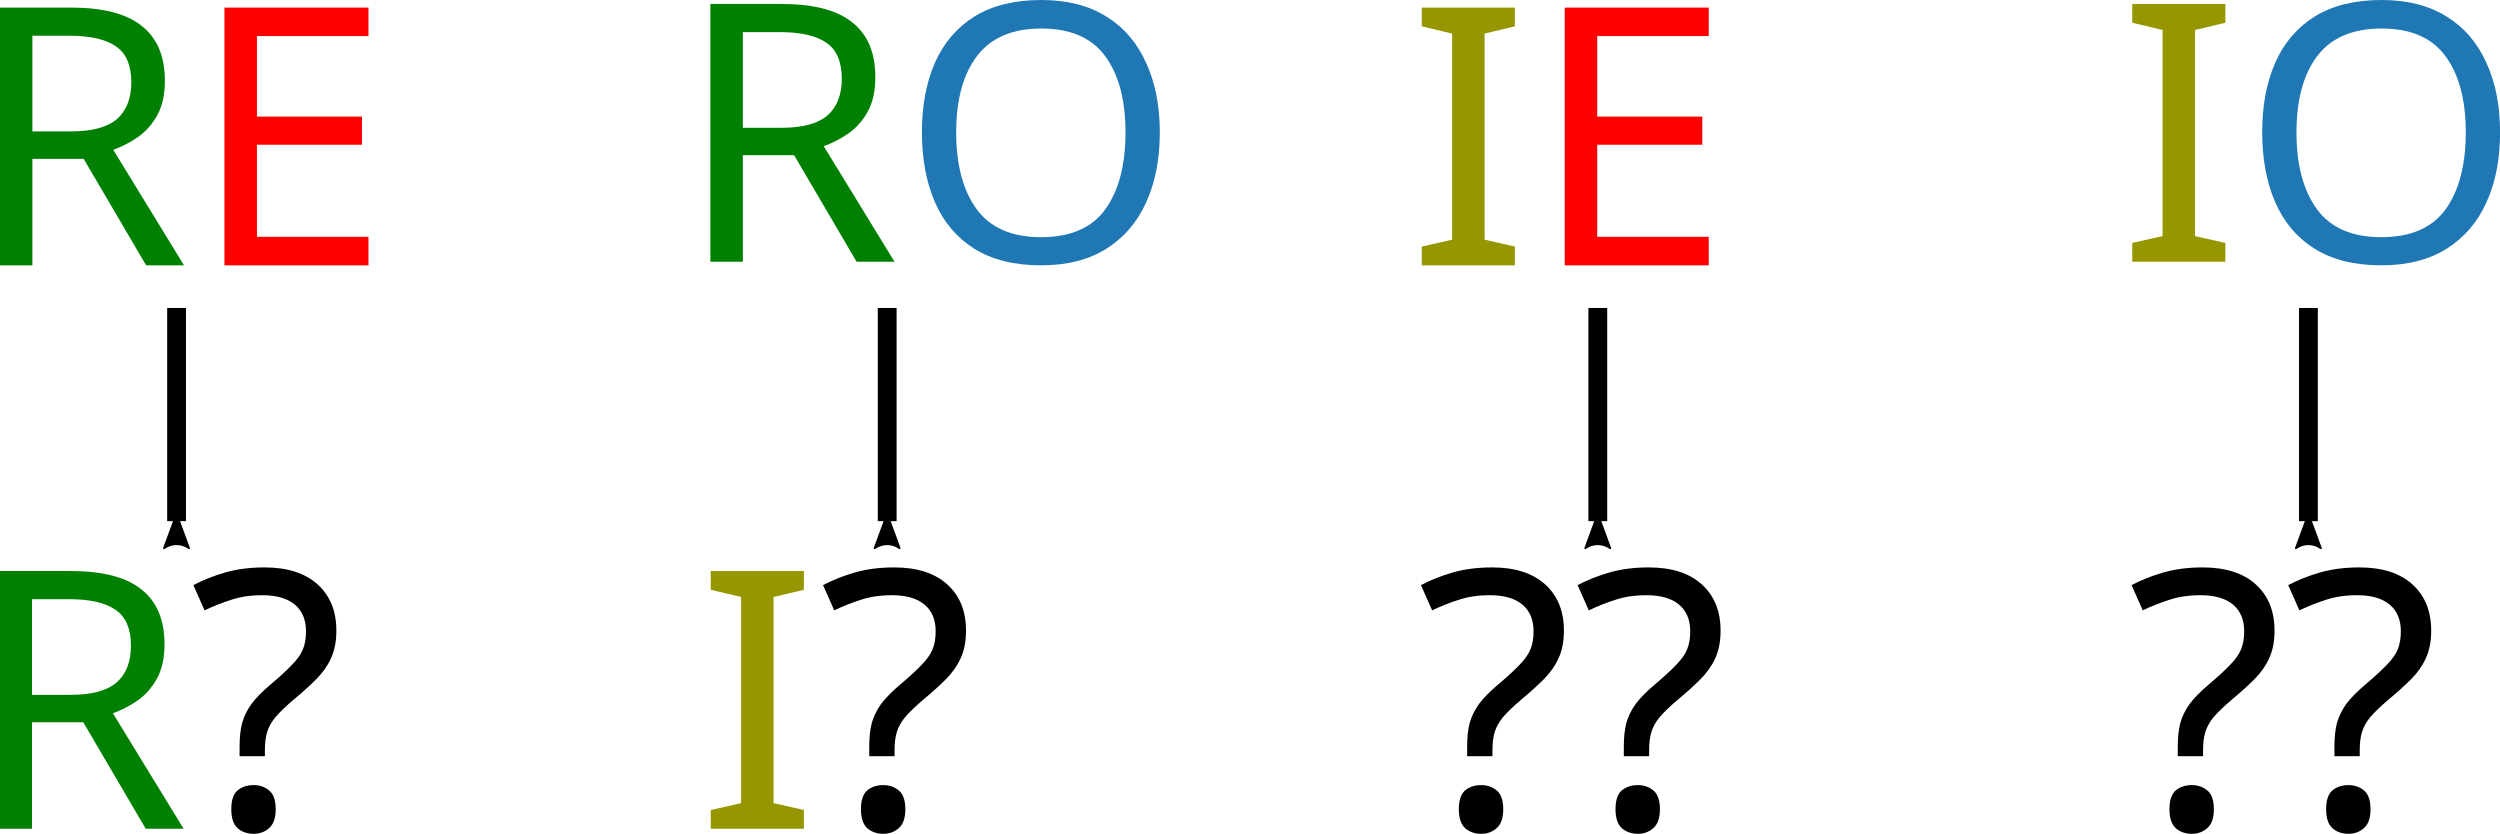<?xml version="1.0" encoding="UTF-8" standalone="no"?>
<!-- Created with Inkscape (http://www.inkscape.org/) -->

<svg
   xmlns:dc="http://purl.org/dc/elements/1.1/"
   xmlns:cc="http://creativecommons.org/ns#"
   xmlns:rdf="http://www.w3.org/1999/02/22-rdf-syntax-ns#"
   xmlns:svg="http://www.w3.org/2000/svg"
   xmlns="http://www.w3.org/2000/svg"
   xmlns:sodipodi="http://sodipodi.sourceforge.net/DTD/sodipodi-0.dtd"
   xmlns:inkscape="http://www.inkscape.org/namespaces/inkscape"
   width="175.904mm"
   height="58.669mm"
   viewBox="0 0 175.904 58.669"
   version="1.1"
   id="svg2208"
   inkscape:version="0.92.5 (2060ec1f9f, 2020-04-08)"
   sodipodi:docname="rieo_question_2.svg">
  <defs
     id="defs2202">
    <marker
       inkscape:stockid="Arrow2Mstart"
       orient="auto"
       refY="0"
       refX="0"
       id="Arrow2Mstart"
       style="overflow:visible"
       inkscape:isstock="true">
      <path
         id="path1139"
         style="fill:#000000;fill-opacity:1;fill-rule:evenodd;stroke:#000000;stroke-width:0.625;stroke-linejoin:round;stroke-opacity:1"
         d="M 8.719,4.034 -2.207,0.016 8.719,-4.002 c -1.745,2.372 -1.735,5.617 -6e-7,8.035 z"
         transform="scale(0.6)"
         inkscape:connector-curvature="0" />
    </marker>
    <marker
       inkscape:stockid="Arrow1Mstart"
       orient="auto"
       refY="0"
       refX="0"
       id="Arrow1Mstart"
       style="overflow:visible"
       inkscape:isstock="true">
      <path
         id="path1121"
         d="M 0,0 5,-5 -12.5,0 5,5 Z"
         style="fill:#000000;fill-opacity:1;fill-rule:evenodd;stroke:#000000;stroke-width:1pt;stroke-opacity:1"
         transform="matrix(0.4,0,0,0.4,4,0)"
         inkscape:connector-curvature="0" />
    </marker>
    <marker
       inkscape:stockid="Arrow1Lstart"
       orient="auto"
       refY="0"
       refX="0"
       id="Arrow1Lstart"
       style="overflow:visible"
       inkscape:isstock="true">
      <path
         id="path1115"
         d="M 0,0 5,-5 -12.5,0 5,5 Z"
         style="fill:#000000;fill-opacity:1;fill-rule:evenodd;stroke:#000000;stroke-width:1pt;stroke-opacity:1"
         transform="matrix(0.8,0,0,0.8,10,0)"
         inkscape:connector-curvature="0" />
    </marker>
    <marker
       inkscape:stockid="Arrow2Mstart"
       orient="auto"
       refY="0"
       refX="0"
       id="Arrow2Mstart-2"
       style="overflow:visible"
       inkscape:isstock="true">
      <path
         inkscape:connector-curvature="0"
         id="path1139-9"
         style="fill:#000000;fill-opacity:1;fill-rule:evenodd;stroke:#000000;stroke-width:0.625;stroke-linejoin:round;stroke-opacity:1"
         d="M 8.719,4.034 -2.207,0.016 8.719,-4.002 c -1.745,2.372 -1.735,5.617 -6e-7,8.035 z"
         transform="scale(0.6)" />
    </marker>
    <marker
       inkscape:stockid="Arrow2Mstart"
       orient="auto"
       refY="0"
       refX="0"
       id="Arrow2Mstart-1"
       style="overflow:visible"
       inkscape:isstock="true">
      <path
         inkscape:connector-curvature="0"
         id="path1139-94"
         style="fill:#000000;fill-opacity:1;fill-rule:evenodd;stroke:#000000;stroke-width:0.625;stroke-linejoin:round;stroke-opacity:1"
         d="M 8.719,4.034 -2.207,0.016 8.719,-4.002 c -1.745,2.372 -1.735,5.617 -6e-7,8.035 z"
         transform="scale(0.6)" />
    </marker>
    <marker
       inkscape:stockid="Arrow2Mstart"
       orient="auto"
       refY="0"
       refX="0"
       id="Arrow2Mstart-8"
       style="overflow:visible"
       inkscape:isstock="true">
      <path
         inkscape:connector-curvature="0"
         id="path1139-4"
         style="fill:#000000;fill-opacity:1;fill-rule:evenodd;stroke:#000000;stroke-width:0.625;stroke-linejoin:round;stroke-opacity:1"
         d="M 8.719,4.034 -2.207,0.016 8.719,-4.002 c -1.745,2.372 -1.735,5.617 -6e-7,8.035 z"
         transform="scale(0.6)" />
    </marker>
  </defs>
  <sodipodi:namedview
     id="base"
     pagecolor="#ffffff"
     bordercolor="#666666"
     borderopacity="1.0"
     inkscape:pageopacity="0.0"
     inkscape:pageshadow="2"
     inkscape:zoom="1.4"
     inkscape:cx="287.47827"
     inkscape:cy="109.35171"
     inkscape:document-units="mm"
     inkscape:current-layer="layer1"
     showgrid="false"
     inkscape:window-width="1920"
     inkscape:window-height="1115"
     inkscape:window-x="1920"
     inkscape:window-y="0"
     inkscape:window-maximized="1" />
  <g
     inkscape:label="Layer 1"
     inkscape:groupmode="layer"
     id="layer1"
     transform="translate(6.4969063e-8,-8.331)">
    <g
       aria-label="RE"
       style="font-style:normal;font-weight:normal;font-size:6.35px;line-height:1.25;font-family:sans-serif;text-align:end;letter-spacing:0px;word-spacing:0px;text-anchor:end;fill:#000000;fill-opacity:1;stroke:none;stroke-width:0.265"
       id="text2755">
      <path
         d="m 4.997,8.864 q 3.378,0 4.978,1.295 1.626,1.27 1.626,3.861 0,1.448 -0.533,2.413 -0.533,0.965 -1.372,1.549 -0.813,0.559 -1.727,0.889 L 12.947,27 h -2.667 L 5.886,19.507 h -3.607 V 27 H -0.007 V 8.864 Z m -0.127,1.981 h -2.591 v 6.731 h 2.718 q 2.21,0 3.226,-0.864 1.016,-0.889 1.016,-2.591 0,-1.778 -1.067,-2.515 -1.067,-0.762 -3.302,-0.762 z"
         style="fill:#008000"
         id="path969" />
      <path
         d="m 25.927,27 h -10.135 V 8.864 h 10.135 V 10.871 h -7.849 v 5.664 h 7.391 v 1.981 h -7.391 v 6.477 h 7.849 z"
         style="fill:#ff0000"
         id="path971" />
    </g>
    <g
       aria-label="RO"
       style="font-style:normal;font-weight:normal;font-size:6.35px;line-height:1.25;font-family:sans-serif;text-align:end;letter-spacing:0px;word-spacing:0px;text-anchor:end;fill:#000000;fill-opacity:1;stroke:none;stroke-width:0.265"
       id="text2755-5">
      <path
         d="m 54.987,8.61 q 3.378,0 4.978,1.295 1.626,1.27 1.626,3.861 0,1.448 -0.533,2.413 -0.533,0.965 -1.372,1.549 -0.813,0.559 -1.727,0.889 l 4.978,8.128 h -2.667 l -4.394,-7.493 h -3.607 v 7.493 h -2.286 V 8.61 Z m -0.127,1.981 h -2.591 V 17.323 h 2.718 q 2.21,0 3.226,-0.864 1.016,-0.889 1.016,-2.591 0,-1.778 -1.067,-2.515 -1.067,-0.762 -3.302,-0.762 z"
         style="font-size:25.4px;fill:#008000;stroke-width:0.265"
         id="path964" />
      <path
         d="m 81.606,17.653 q 0,2.819 -0.965,4.928 -0.94,2.083 -2.794,3.251 -1.854,1.168 -4.597,1.168 -2.819,0 -4.699,-1.168 -1.854,-1.168 -2.769,-3.277 -0.914,-2.108 -0.914,-4.928 0,-2.794 0.914,-4.877 0.914,-2.083 2.769,-3.251 1.88,-1.168 4.724,-1.168 2.718,0 4.572,1.168 1.854,1.143 2.794,3.251 0.965,2.083 0.965,4.902 z m -14.326,0 q 0,3.429 1.448,5.41 1.448,1.956 4.521,1.956 3.099,0 4.521,-1.956 1.422,-1.981 1.422,-5.41 0,-3.429 -1.422,-5.359 -1.422,-1.956 -4.496,-1.956 -3.073,0 -4.547,1.956 -1.448,1.93 -1.448,5.359 z"
         style="fill:#1f77b4;fill-opacity:1"
         id="path966" />
    </g>
    <g
       aria-label="IE"
       style="font-style:normal;font-weight:normal;font-size:6.35px;line-height:1.25;font-family:sans-serif;text-align:end;letter-spacing:0px;word-spacing:0px;text-anchor:end;fill:#000000;fill-opacity:1;stroke:none;stroke-width:0.265"
       id="text2755-2">
      <path
         d="m 106.591,27 h -6.553 v -1.321 l 2.134,-0.483 V 10.693 l -2.134,-0.508 V 8.864 h 6.553 V 10.185 l -2.134,0.508 v 14.503 l 2.134,0.483 z"
         style="fill:#969600;fill-opacity:1"
         id="path959" />
      <path
         d="m 120.231,27 h -10.135 V 8.864 h 10.135 V 10.871 h -7.849 v 5.664 h 7.391 v 1.981 h -7.391 v 6.477 h 7.849 z"
         style="fill:#ff0000;stroke-width:0.265"
         id="path961" />
    </g>
    <g
       aria-label="IO"
       style="font-style:normal;font-weight:normal;font-size:6.35px;line-height:1.25;font-family:sans-serif;text-align:end;letter-spacing:0px;word-spacing:0px;text-anchor:end;fill:#000000;fill-opacity:1;stroke:none;stroke-width:0.265"
       id="text2755-7">
      <path
         d="m 156.581,26.746 h -6.553 v -1.321 l 2.134,-0.483 V 10.439 l -2.134,-0.508 V 8.61 h 6.553 v 1.321 l -2.134,0.508 V 24.943 l 2.134,0.483 z"
         style="fill:#969600;fill-opacity:1"
         id="path954" />
      <path
         d="m 175.91,17.653 q 0,2.819 -0.965,4.928 -0.94,2.083 -2.794,3.251 -1.854,1.168 -4.597,1.168 -2.819,0 -4.699,-1.168 -1.854,-1.168 -2.769,-3.277 -0.914,-2.108 -0.914,-4.928 0,-2.794 0.914,-4.877 0.914,-2.083 2.769,-3.251 1.88,-1.168 4.724,-1.168 2.718,0 4.572,1.168 1.854,1.143 2.794,3.251 0.965,2.083 0.965,4.902 z m -14.326,0 q 0,3.429 1.448,5.41 1.448,1.956 4.521,1.956 3.099,0 4.521,-1.956 1.422,-1.981 1.422,-5.41 0,-3.429 -1.422,-5.359 -1.422,-1.956 -4.496,-1.956 -3.073,0 -4.547,1.956 -1.448,1.93 -1.448,5.359 z"
         style="fill:#1f77b4;fill-opacity:1"
         id="path956" />
    </g>
    <g
       aria-label="R?"
       style="font-style:normal;font-weight:normal;font-size:6.35px;line-height:1.25;font-family:sans-serif;text-align:end;letter-spacing:0px;word-spacing:0px;text-anchor:end;fill:#000000;fill-opacity:1;stroke:none;stroke-width:0.265"
       id="text2755-6">
      <path
         d="m 4.971,48.509 q 3.378,0 4.978,1.295 1.626,1.27 1.626,3.861 0,1.448 -0.533,2.413 -0.533,0.965 -1.372,1.549 -0.813,0.559 -1.727,0.889 l 4.978,8.128 h -2.667 l -4.394,-7.493 h -3.607 v 7.493 h -2.286 v -18.136 z m -0.127,1.981 h -2.591 v 6.731 h 2.718 q 2.21,0 3.226,-0.864 1.016,-0.889 1.016,-2.591 0,-1.778 -1.067,-2.515 -1.067,-0.762 -3.302,-0.762 z"
         style="fill:#008000;stroke-width:0.265"
         id="path949" />
      <path
         d="m 16.858,61.539 v -0.686 q 0,-0.965 0.178,-1.651 0.203,-0.711 0.66,-1.346 0.483,-0.635 1.295,-1.321 0.991,-0.838 1.524,-1.397 0.559,-0.559 0.787,-1.092 0.229,-0.533 0.229,-1.295 0,-1.219 -0.787,-1.88 -0.787,-0.66 -2.286,-0.66 -1.245,0 -2.21,0.33 -0.965,0.305 -1.854,0.737 l -0.787,-1.778 q 1.016,-0.533 2.235,-0.889 1.245,-0.356 2.769,-0.356 2.413,0 3.734,1.194 1.321,1.194 1.321,3.251 0,1.143 -0.381,1.956 -0.356,0.787 -1.041,1.473 -0.66,0.66 -1.575,1.422 -0.838,0.711 -1.295,1.245 -0.432,0.533 -0.584,1.067 -0.152,0.508 -0.152,1.245 v 0.432 z m -0.584,3.734 q 0,-0.94 0.432,-1.321 0.457,-0.381 1.143,-0.381 0.635,0 1.092,0.381 0.457,0.381 0.457,1.321 0,0.914 -0.457,1.321 -0.457,0.406 -1.092,0.406 -0.686,0 -1.143,-0.406 -0.432,-0.406 -0.432,-1.321 z"
         style="font-size:25.4px;stroke-width:0.265"
         id="path951" />
    </g>
    <g
       aria-label="??"
       style="font-style:normal;font-weight:normal;font-size:6.35px;line-height:1.25;font-family:sans-serif;text-align:end;letter-spacing:0px;word-spacing:0px;text-anchor:end;fill:#000000;fill-opacity:1;stroke:none;stroke-width:0.265"
       id="text2755-8">
      <path
         d="m 153.231,61.539 v -0.686 q 0,-0.965 0.178,-1.651 0.203,-0.711 0.66,-1.346 0.483,-0.635 1.295,-1.321 0.991,-0.838 1.524,-1.397 0.559,-0.559 0.787,-1.092 0.229,-0.533 0.229,-1.295 0,-1.219 -0.787,-1.88 -0.787,-0.66 -2.286,-0.66 -1.245,0 -2.21,0.33 -0.965,0.305 -1.854,0.737 l -0.787,-1.778 q 1.016,-0.533 2.235,-0.889 1.245,-0.356 2.769,-0.356 2.413,0 3.734,1.194 1.321,1.194 1.321,3.251 0,1.143 -0.381,1.956 -0.356,0.787 -1.041,1.473 -0.66,0.66 -1.575,1.422 -0.838,0.711 -1.295,1.245 -0.432,0.533 -0.584,1.067 -0.152,0.508 -0.152,1.245 v 0.432 z m -0.584,3.734 q 0,-0.94 0.432,-1.321 0.457,-0.381 1.143,-0.381 0.635,0 1.092,0.381 0.457,0.381 0.457,1.321 0,0.914 -0.457,1.321 -0.457,0.406 -1.092,0.406 -0.686,0 -1.143,-0.406 -0.432,-0.406 -0.432,-1.321 z"
         style="font-size:25.4px;stroke-width:0.265"
         id="path944" />
      <path
         d="m 164.254,61.539 v -0.686 q 0,-0.965 0.178,-1.651 0.203,-0.711 0.66,-1.346 0.483,-0.635 1.295,-1.321 0.991,-0.838 1.524,-1.397 0.559,-0.559 0.787,-1.092 0.229,-0.533 0.229,-1.295 0,-1.219 -0.787,-1.88 -0.787,-0.66 -2.286,-0.66 -1.245,0 -2.21,0.33 -0.965,0.305 -1.854,0.737 l -0.787,-1.778 q 1.016,-0.533 2.235,-0.889 1.245,-0.356 2.769,-0.356 2.413,0 3.734,1.194 1.321,1.194 1.321,3.251 0,1.143 -0.381,1.956 -0.356,0.787 -1.041,1.473 -0.66,0.66 -1.575,1.422 -0.838,0.711 -1.295,1.245 -0.432,0.533 -0.584,1.067 -0.152,0.508 -0.152,1.245 v 0.432 z m -0.584,3.734 q 0,-0.94 0.432,-1.321 0.457,-0.381 1.143,-0.381 0.635,0 1.092,0.381 0.457,0.381 0.457,1.321 0,0.914 -0.457,1.321 -0.457,0.406 -1.092,0.406 -0.686,0 -1.143,-0.406 -0.432,-0.406 -0.432,-1.321 z"
         style="font-size:25.4px;stroke-width:0.265"
         id="path946" />
    </g>
    <g
       aria-label="I?"
       style="font-style:normal;font-weight:normal;font-size:6.35px;line-height:1.25;font-family:sans-serif;text-align:end;letter-spacing:0px;word-spacing:0px;text-anchor:end;fill:#000000;fill-opacity:1;stroke:none;stroke-width:0.265"
       id="text2755-23">
      <path
         d="M 56.564,66.644 H 50.011 v -1.321 l 2.134,-0.483 v -14.503 l -2.134,-0.508 v -1.321 h 6.553 v 1.321 l -2.134,0.508 v 14.503 l 2.134,0.483 z"
         style="fill:#969600;fill-opacity:1"
         id="path939" />
      <path
         d="m 61.162,61.539 v -0.686 q 0,-0.965 0.178,-1.651 0.203,-0.711 0.66,-1.346 0.483,-0.635 1.295,-1.321 0.991,-0.838 1.524,-1.397 0.559,-0.559 0.787,-1.092 0.229,-0.533 0.229,-1.295 0,-1.219 -0.787,-1.88 -0.787,-0.66 -2.286,-0.66 -1.245,0 -2.21,0.33 -0.965,0.305 -1.854,0.737 l -0.787,-1.778 q 1.016,-0.533 2.235,-0.889 1.245,-0.356 2.769,-0.356 2.413,0 3.734,1.194 1.321,1.194 1.321,3.251 0,1.143 -0.381,1.956 -0.356,0.787 -1.041,1.473 -0.66,0.66 -1.575,1.422 -0.838,0.711 -1.295,1.245 -0.432,0.533 -0.584,1.067 -0.152,0.508 -0.152,1.245 v 0.432 z m -0.584,3.734 q 0,-0.94 0.432,-1.321 0.457,-0.381 1.143,-0.381 0.635,0 1.092,0.381 0.457,0.381 0.457,1.321 0,0.914 -0.457,1.321 -0.457,0.406 -1.092,0.406 -0.686,0 -1.143,-0.406 -0.432,-0.406 -0.432,-1.321 z"
         style="font-size:25.4px;stroke-width:0.265"
         id="path941" />
    </g>
    <g
       aria-label="??"
       style="font-style:normal;font-weight:normal;font-size:6.35px;line-height:1.25;font-family:sans-serif;text-align:end;letter-spacing:0px;word-spacing:0px;text-anchor:end;fill:#000000;fill-opacity:1;stroke:none;stroke-width:0.265"
       id="text2755-9">
      <path
         d="m 103.231,61.539 v -0.686 q 0,-0.965 0.178,-1.651 0.203,-0.711 0.66,-1.346 0.483,-0.635 1.295,-1.321 0.991,-0.838 1.524,-1.397 0.559,-0.559 0.787,-1.092 0.229,-0.533 0.229,-1.295 0,-1.219 -0.787,-1.88 -0.787,-0.66 -2.286,-0.66 -1.245,0 -2.21,0.33 -0.965,0.305 -1.854,0.737 l -0.787,-1.778 q 1.016,-0.533 2.235,-0.889 1.245,-0.356 2.769,-0.356 2.413,0 3.734,1.194 1.321,1.194 1.321,3.251 0,1.143 -0.381,1.956 -0.356,0.787 -1.041,1.473 -0.66,0.66 -1.575,1.422 -0.838,0.711 -1.295,1.245 -0.432,0.533 -0.584,1.067 -0.152,0.508 -0.152,1.245 v 0.432 z m -0.584,3.734 q 0,-0.94 0.432,-1.321 0.457,-0.381 1.143,-0.381 0.635,0 1.092,0.381 0.457,0.381 0.457,1.321 0,0.914 -0.457,1.321 -0.457,0.406 -1.092,0.406 -0.686,0 -1.143,-0.406 -0.432,-0.406 -0.432,-1.321 z"
         style="font-size:25.4px;stroke-width:0.265"
         id="path934" />
      <path
         d="m 114.254,61.539 v -0.686 q 0,-0.965 0.178,-1.651 0.203,-0.711 0.66,-1.346 0.483,-0.635 1.295,-1.321 0.991,-0.838 1.524,-1.397 0.559,-0.559 0.787,-1.092 0.229,-0.533 0.229,-1.295 0,-1.219 -0.787,-1.88 -0.787,-0.66 -2.286,-0.66 -1.245,0 -2.21,0.33 -0.965,0.305 -1.854,0.737 l -0.787,-1.778 q 1.016,-0.533 2.235,-0.889 1.245,-0.356 2.769,-0.356 2.413,0 3.734,1.194 1.321,1.194 1.321,3.251 0,1.143 -0.381,1.956 -0.356,0.787 -1.041,1.473 -0.66,0.66 -1.575,1.422 -0.838,0.711 -1.295,1.245 -0.432,0.533 -0.584,1.067 -0.152,0.508 -0.152,1.245 v 0.432 z m -0.584,3.734 q 0,-0.94 0.432,-1.321 0.457,-0.381 1.143,-0.381 0.635,0 1.092,0.381 0.457,0.381 0.457,1.321 0,0.914 -0.457,1.321 -0.457,0.406 -1.092,0.406 -0.686,0 -1.143,-0.406 -0.432,-0.406 -0.432,-1.321 z"
         style="font-size:25.4px;stroke-width:0.265"
         id="path936" />
    </g>
    <path
       style="fill:none;stroke:#000000;stroke-width:1.323;stroke-linecap:butt;stroke-linejoin:miter;stroke-miterlimit:4;stroke-dasharray:none;stroke-opacity:1;marker-start:url(#Arrow2Mstart)"
       d="M 12.424,45 V 30"
       id="path2936"
       inkscape:connector-curvature="0"
       sodipodi:nodetypes="cc" />
    <path
       style="fill:none;stroke:#000000;stroke-width:1.323;stroke-linecap:butt;stroke-linejoin:miter;stroke-miterlimit:4;stroke-dasharray:none;stroke-opacity:1;marker-start:url(#Arrow2Mstart-2)"
       d="m 62.424,45 v -15"
       id="path2936-3"
       inkscape:connector-curvature="0"
       sodipodi:nodetypes="cc" />
    <path
       style="fill:none;stroke:#000000;stroke-width:1.323;stroke-linecap:butt;stroke-linejoin:miter;stroke-miterlimit:4;stroke-dasharray:none;stroke-opacity:1;marker-start:url(#Arrow2Mstart-1)"
       d="m 112.424,45 v -15"
       id="path2936-7"
       inkscape:connector-curvature="0"
       sodipodi:nodetypes="cc" />
    <path
       style="fill:none;stroke:#000000;stroke-width:1.323;stroke-linecap:butt;stroke-linejoin:miter;stroke-miterlimit:4;stroke-dasharray:none;stroke-opacity:1;marker-start:url(#Arrow2Mstart-8)"
       d="m 162.424,45 v -15"
       id="path2936-5"
       inkscape:connector-curvature="0"
       sodipodi:nodetypes="cc" />
  </g>
</svg>
